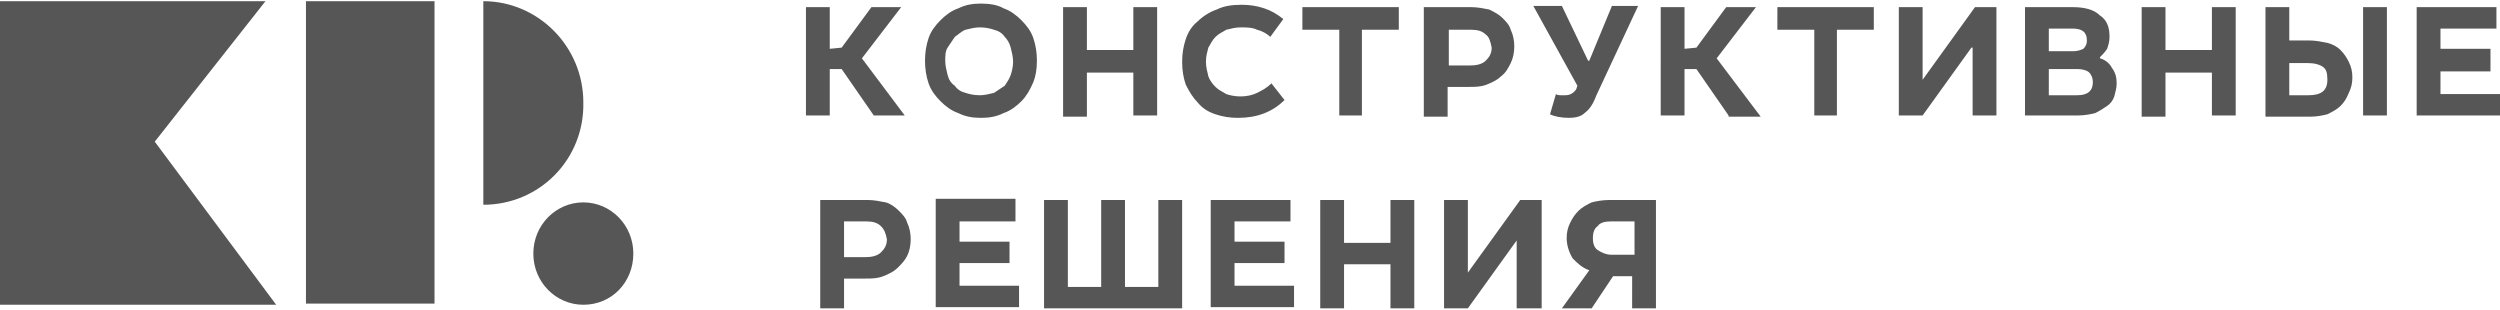<?xml version="1.0" encoding="utf-8"?>
<!-- Generator: Adobe Illustrator 20.1.0, SVG Export Plug-In . SVG Version: 6.00 Build 0)  -->
<svg version="1.1" id="Слой_1" xmlns="http://www.w3.org/2000/svg" xmlns:xlink="http://www.w3.org/1999/xlink" x="0px" y="0px"
	 width="210px" height="26px" viewBox="0 0 210 26" enable-background="new 0 0 210 26" xml:space="preserve">
<path fill="#565656" d="M210,7.9v1.8h-7V0.6h6.7v1.8H205v1.7h4.2V6H205v1.9H210z M198.5,0.6h2v9.1h-2V0.6z M196.6,8.9
	c-0.3,0.3-0.7,0.5-1.1,0.7c-0.4,0.1-0.9,0.2-1.4,0.2h-3.8V0.6h2v2.8h1.7c0.5,0,1,0.1,1.5,0.2c0.4,0.1,0.8,0.3,1.1,0.6
	c0.3,0.3,0.5,0.6,0.7,1c0.2,0.4,0.3,0.8,0.3,1.3c0,0.5-0.1,0.9-0.3,1.3C197.1,8.3,196.9,8.6,196.6,8.9z M195.1,5.6
	c-0.3-0.2-0.7-0.3-1.2-0.3h-1.6v2.7h1.6c1.1,0,1.6-0.4,1.6-1.3C195.5,6.1,195.4,5.8,195.1,5.6z M185.8,6.1h-3.9v3.7h-2V0.6h2v3.6
	h3.9V0.6h2v9.1h-2V6.1z M177,8.9c-0.3,0.2-0.6,0.4-1,0.6c-0.4,0.1-0.9,0.2-1.5,0.2h-4.4V0.6h4c1,0,1.8,0.2,2.3,0.7
	c0.6,0.4,0.8,1,0.8,1.8c0,0.4-0.1,0.7-0.2,1c-0.2,0.3-0.4,0.5-0.6,0.7v0.1c0.4,0.1,0.8,0.4,1,0.8c0.3,0.4,0.4,0.8,0.4,1.3
	c0,0.4-0.1,0.7-0.2,1.1C177.5,8.4,177.3,8.7,177,8.9z M174.1,2.4h-2v1.9h2.1c0.3,0,0.6-0.1,0.8-0.2c0.2-0.2,0.3-0.4,0.3-0.7
	C175.3,2.7,174.9,2.4,174.1,2.4z M175.5,6.1c-0.2-0.2-0.6-0.3-1-0.3h-2.4V8h2.4c0.9,0,1.3-0.4,1.3-1.1
	C175.8,6.6,175.7,6.3,175.5,6.1z M165.6,4l-4.1,5.7h-2V0.6h2v6.1l4.4-6.1h1.8v9.1h-2V4z M154.4,9.7h-2V2.5h-3.1V0.6h8.1v1.9h-3.1
	V9.7z M145.2,9.7l-2.7-3.9h-1v3.9h-2V0.6h2v3.5l1-0.1l2.5-3.4h2.5l-3.3,4.3l3.7,4.9H145.2z M137.2,23.2h-1.7l-1.8,2.7h-2.5l2.3-3.2
	c-0.6-0.2-1-0.6-1.4-1c-0.3-0.5-0.5-1.1-0.5-1.7c0-0.5,0.1-0.9,0.3-1.3c0.2-0.4,0.4-0.7,0.7-1c0.3-0.3,0.7-0.5,1.1-0.7
	c0.4-0.1,0.9-0.2,1.5-0.2h3.9v9.1h-2V23.2z M137.2,18.6h-1.9c-0.5,0-0.9,0.1-1.1,0.4c-0.3,0.2-0.4,0.6-0.4,1s0.1,0.8,0.4,1
	c0.3,0.2,0.7,0.4,1.2,0.4h1.9V18.6z M133.1,9.5c-0.3,0.3-0.8,0.4-1.3,0.4c-0.6,0-1.2-0.1-1.6-0.3l0.5-1.7c0.1,0.1,0.3,0.1,0.4,0.1
	c0.1,0,0.3,0,0.4,0c0.4,0,0.7-0.2,0.9-0.5l0.1-0.3l-3.7-6.7h2.4l2.2,4.6h0.1l1.9-4.6h2.2l-3.5,7.5C133.8,8.8,133.5,9.2,133.1,9.5z
	 M129.4,25.9h-2v-5.7l-4.1,5.7h-2v-9.1h2v6.1l4.4-6.1h1.8V25.9z M126.1,6.4c-0.3,0.3-0.7,0.5-1.2,0.7c-0.5,0.2-1,0.2-1.5,0.2h-1.8
	v2.5h-2V0.6h4c0.5,0,1,0.1,1.5,0.2c0.4,0.2,0.8,0.4,1.1,0.7c0.3,0.3,0.6,0.6,0.7,1c0.2,0.4,0.3,0.9,0.3,1.4c0,0.5-0.1,1-0.3,1.4
	C126.7,5.7,126.5,6.1,126.1,6.4z M124.8,2.9c-0.3-0.3-0.7-0.4-1.2-0.4h-1.9v3h1.8c0.5,0,1-0.1,1.3-0.4c0.3-0.3,0.5-0.6,0.5-1.1
	C125.2,3.5,125.1,3.1,124.8,2.9z M116.8,22.2h-3.9v3.7h-2v-9.1h2v3.6h3.9v-3.6h2v9.1h-2V22.2z M114.5,9.7h-2V2.5h-3.1V0.6h8.1v1.9
	h-3.1V9.7z M101.7,16.8h6.7v1.8h-4.7v1.7h4.2v1.8h-4.2V24h5v1.8h-7V16.8z M102.1,7.3c0.3,0.3,0.6,0.4,0.9,0.6
	c0.3,0.1,0.7,0.2,1.2,0.2c0.5,0,1-0.1,1.4-0.3c0.4-0.2,0.8-0.4,1.2-0.8l1.1,1.4c-1,1-2.3,1.5-3.9,1.5c-0.7,0-1.3-0.1-1.9-0.3
	c-0.6-0.2-1.1-0.5-1.5-1c-0.4-0.4-0.7-0.9-1-1.5c-0.2-0.6-0.3-1.2-0.3-1.9c0-0.7,0.1-1.3,0.3-1.9c0.2-0.6,0.5-1.1,1-1.5
	c0.4-0.4,1-0.8,1.6-1c0.6-0.3,1.3-0.4,2.1-0.4c0.7,0,1.3,0.1,1.9,0.3c0.6,0.2,1.1,0.5,1.6,0.9l-1.1,1.5c-0.3-0.3-0.7-0.5-1.1-0.6
	c-0.4-0.2-0.9-0.2-1.4-0.2c-0.4,0-0.8,0.1-1.2,0.2c-0.3,0.2-0.6,0.3-0.9,0.6c-0.3,0.3-0.4,0.6-0.6,0.9c-0.1,0.4-0.2,0.7-0.2,1.2
	c0,0.4,0.1,0.8,0.2,1.2C101.6,6.7,101.8,7,102.1,7.3z M87.7,16.8h2v7.3h2.8v-7.3h2v7.3h2.8v-7.3h2v9.1H87.7V16.8z M95.2,6.1h-3.9
	v3.7h-2V0.6h2v3.6h3.9V0.6h2v9.1h-2V6.1z M85.8,8.5c-0.4,0.4-0.9,0.8-1.5,1c-0.6,0.3-1.2,0.4-1.9,0.4c-0.7,0-1.3-0.1-1.9-0.4
	c-0.6-0.2-1.1-0.6-1.5-1c-0.4-0.4-0.8-0.9-1-1.5c-0.2-0.6-0.3-1.2-0.3-1.9c0-0.7,0.1-1.3,0.3-1.9c0.2-0.6,0.6-1.1,1-1.5
	c0.4-0.4,0.9-0.8,1.5-1c0.6-0.3,1.2-0.4,1.9-0.4c0.7,0,1.4,0.1,1.9,0.4c0.6,0.2,1.1,0.6,1.5,1c0.4,0.4,0.8,0.9,1,1.5
	c0.2,0.6,0.3,1.2,0.3,1.9c0,0.7-0.1,1.3-0.3,1.8C86.5,7.6,86.2,8.1,85.8,8.5z M84.9,4c-0.1-0.4-0.3-0.7-0.5-0.9
	c-0.2-0.3-0.5-0.5-0.9-0.6c-0.3-0.1-0.7-0.2-1.2-0.2c-0.4,0-0.8,0.1-1.2,0.2c-0.3,0.1-0.6,0.4-0.9,0.6c-0.2,0.3-0.4,0.6-0.6,0.9
	s-0.2,0.7-0.2,1.1c0,0.4,0.1,0.8,0.2,1.2c0.1,0.4,0.3,0.7,0.6,0.9c0.2,0.3,0.5,0.5,0.9,0.6c0.3,0.1,0.7,0.2,1.2,0.2
	c0.4,0,0.8-0.1,1.2-0.2c0.3-0.2,0.6-0.4,0.9-0.6c0.2-0.3,0.4-0.6,0.5-0.9C85,6,85.1,5.6,85.1,5.2C85.1,4.8,85,4.4,84.9,4z
	 M75.4,22.5c-0.3,0.3-0.7,0.5-1.2,0.7c-0.5,0.2-1,0.2-1.5,0.2h-1.8v2.5h-2v-9.1h4c0.5,0,1,0.1,1.5,0.2c0.4,0.1,0.8,0.4,1.1,0.7
	c0.3,0.3,0.6,0.6,0.7,1c0.2,0.4,0.3,0.9,0.3,1.4c0,0.5-0.1,1-0.3,1.4C76,21.9,75.7,22.2,75.4,22.5z M74,19c-0.3-0.3-0.7-0.4-1.2-0.4
	h-1.9v3h1.8c0.5,0,1-0.1,1.3-0.4c0.3-0.3,0.5-0.6,0.5-1.1C74.4,19.6,74.3,19.3,74,19z M73.4,9.7l-2.7-3.9h-1v3.9h-2V0.6h2v3.5l1-0.1
	l2.5-3.4h2.5l-3.3,4.3L76,9.7H73.4z M49,25.6c-2.3,0-4.2-1.9-4.2-4.3s1.9-4.3,4.2-4.3c2.3,0,4.2,1.9,4.2,4.3S51.4,25.6,49,25.6z
	 M40.6,17.2V0.1c4.6,0,8.4,3.8,8.4,8.5C49.1,13.4,45.3,17.2,40.6,17.2z M25.7,0.1h10.8v25.4H25.7V0.1z M0,25.6V0.1h22.3L13,11.9
	l10.2,13.7H0z M85.3,18.6h-4.7v1.7h4.2v1.8h-4.2V24h5v1.8h-7v-9.1h6.7V18.6z"/>
</svg>
